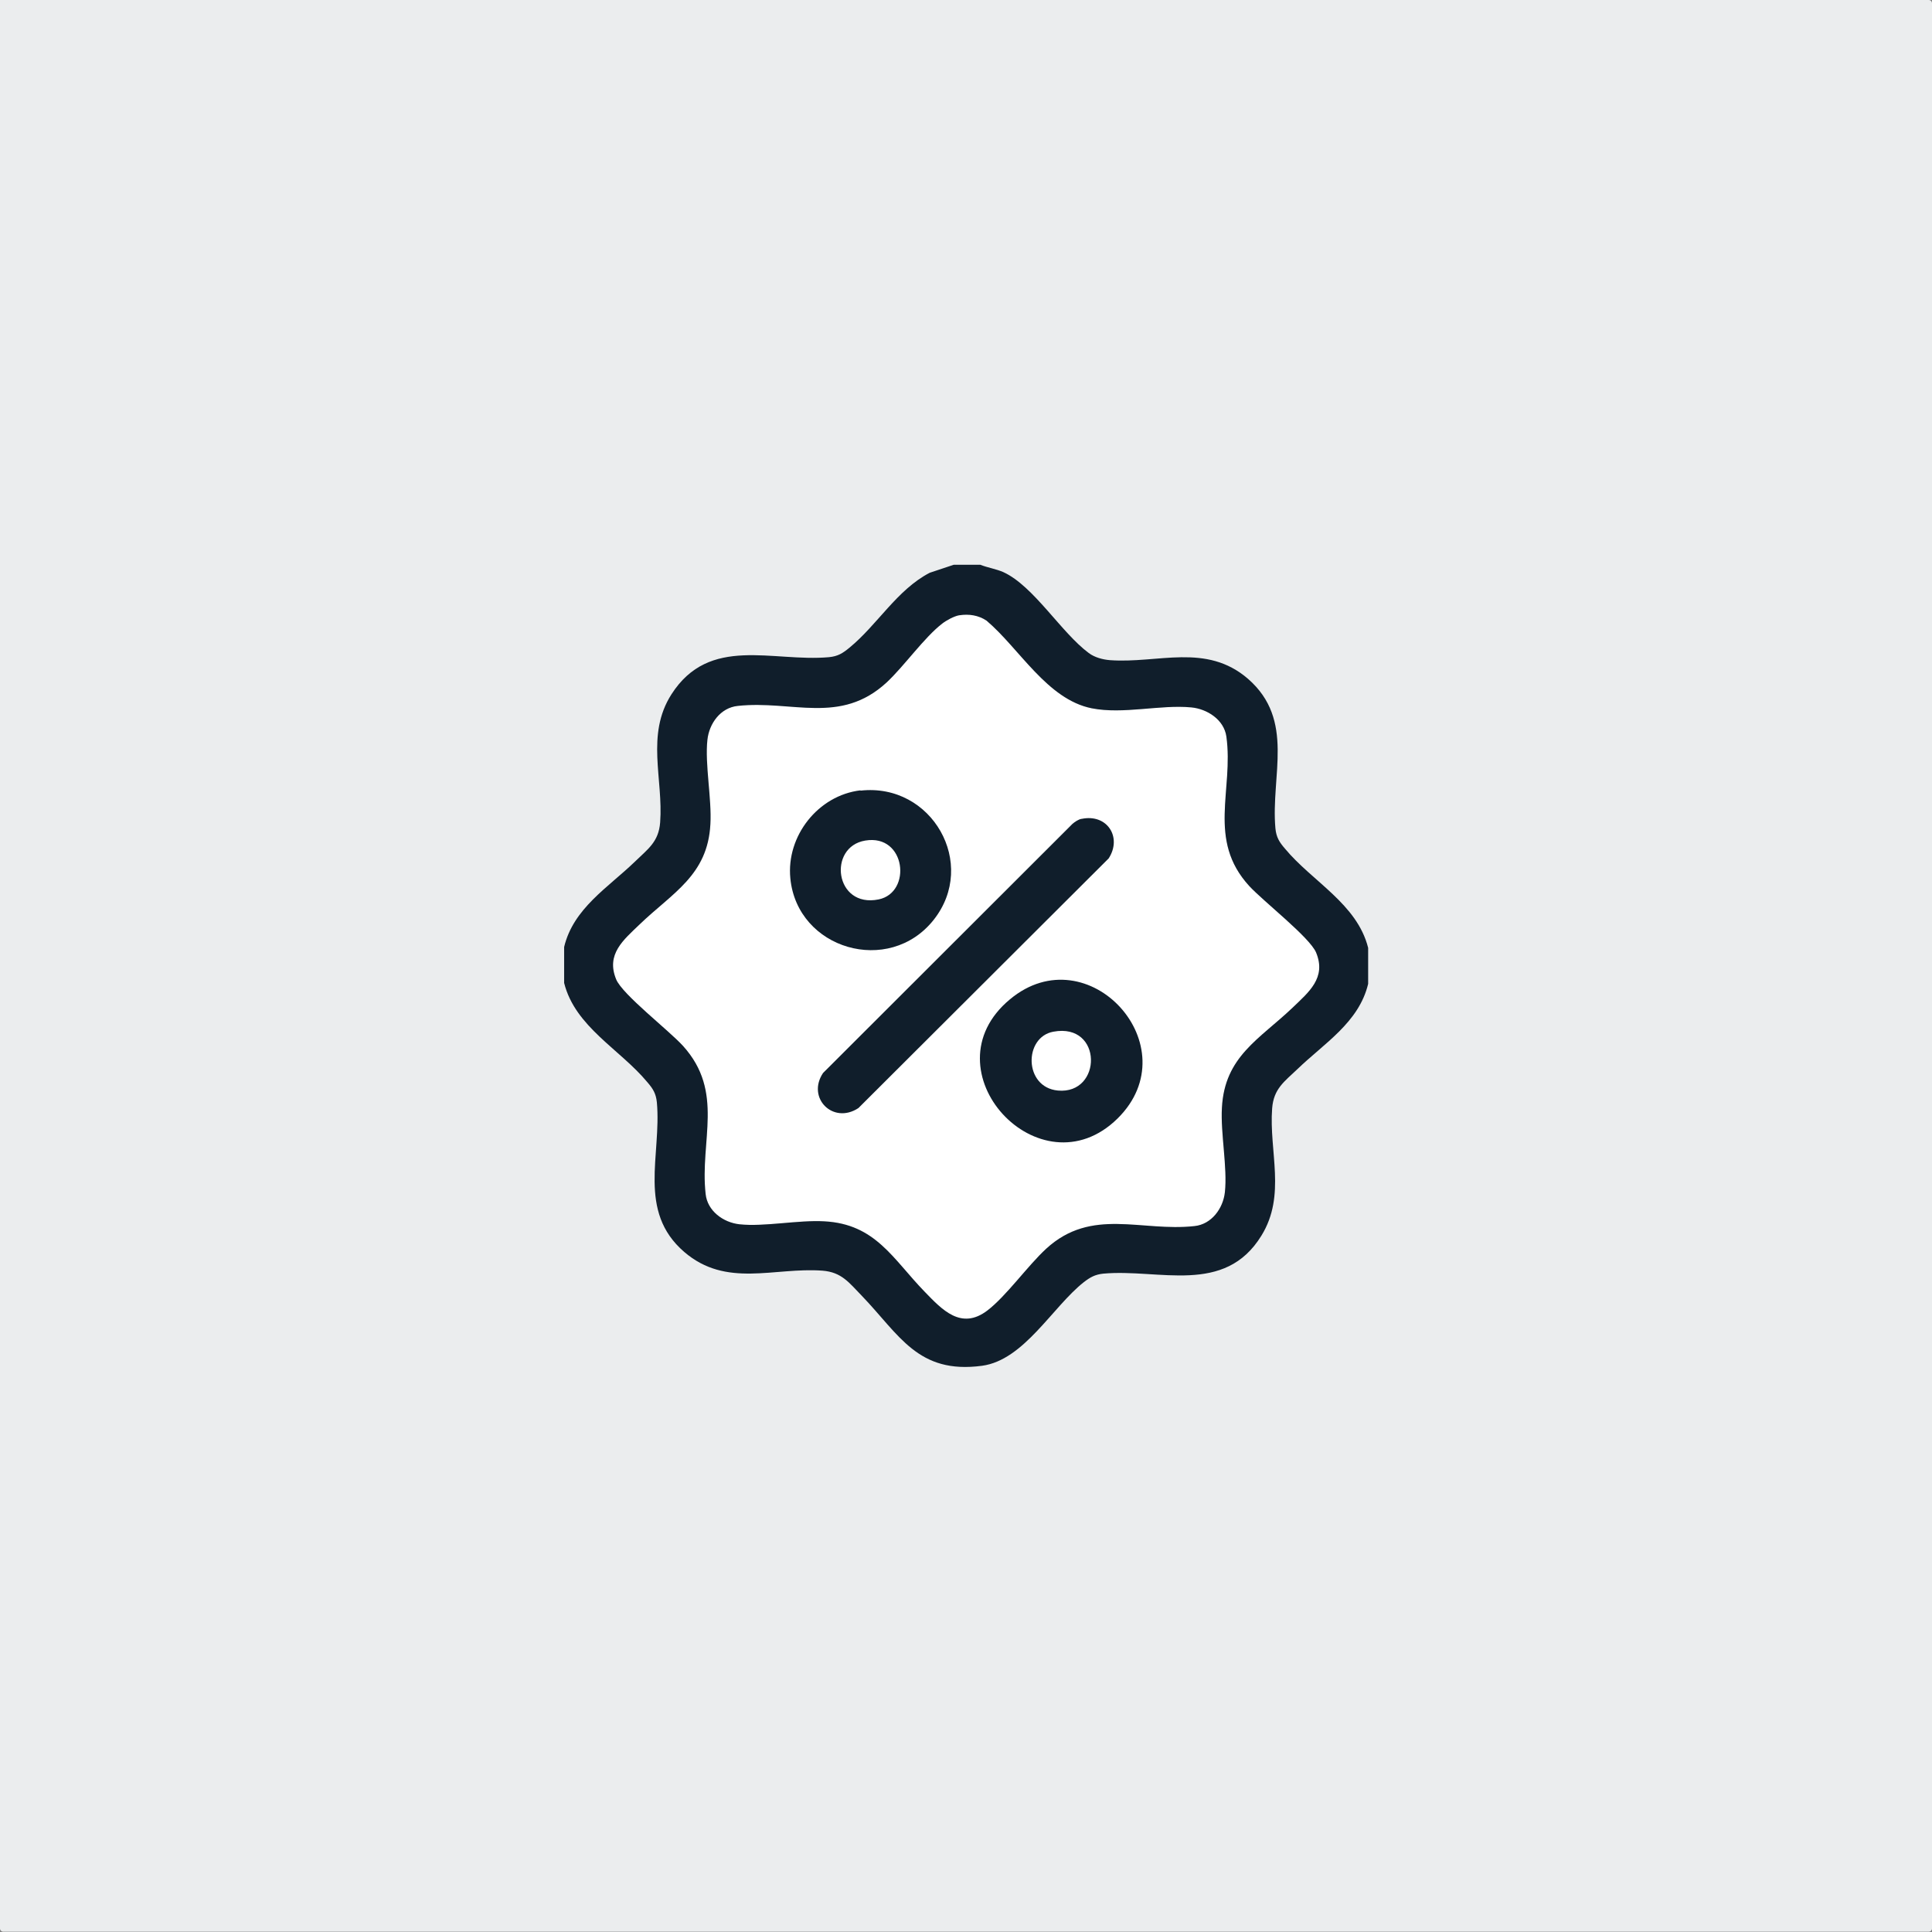 <?xml version="1.0" encoding="UTF-8"?><svg id="Layer_1" xmlns="http://www.w3.org/2000/svg" viewBox="0 0 65 65"><rect x="0" y="0" width="65" height="65" fill="#808080" stroke="none"/><defs><style>.cls-1{fill:#ebedee;}.cls-2{fill:#fff;}.cls-3{fill:#101e2b;}</style></defs><path class="cls-1" d="M0,0h64.89c.06,0,.11.05.11.11v64.77c0,.06-.05.11-.11.11H.11c-.06,0-.11-.05-.11-.11V0h0Z"/><path class="cls-2" d="M32.27,20.7c-.17.03-.43.17-.57.28-.6.46-1.28,1.43-1.87,1.98-1.56,1.44-3.18.59-5.01.79-.58.06-.96.59-1.02,1.14-.09.82.15,1.98.1,2.84-.09,1.72-1.28,2.31-2.38,3.37-.54.52-1.14,1-.79,1.85.21.51,1.78,1.72,2.25,2.24,1.4,1.55.56,3.18.76,4.98.06.57.59.96,1.14,1.02.83.09,1.98-.15,2.85-.1,1.73.09,2.31,1.27,3.38,2.37.59.61,1.23,1.3,2.11.63.64-.49,1.35-1.5,1.98-2.08,1.53-1.4,3.2-.56,4.99-.76.57-.06.96-.59,1.02-1.14.09-.83-.15-1.98-.1-2.84.09-1.73,1.27-2.31,2.38-3.37.54-.52,1.14-1,.79-1.85-.21-.51-1.77-1.72-2.25-2.24-1.43-1.56-.52-3.23-.77-5.03-.08-.57-.65-.93-1.18-.98-1.04-.1-2.29.24-3.35.03-1.5-.3-2.43-2.01-3.54-2.95-.27-.18-.59-.23-.91-.18Z"/><path class="cls-3" d="M32.98,19c.25.1.53.14.78.25,1.02.47,1.94,2.03,2.87,2.72.2.15.47.22.71.24,1.62.12,3.24-.59,4.65.63,1.59,1.39.76,3.25.92,5.03.03.3.13.46.32.68.92,1.11,2.43,1.86,2.8,3.34v1.21c-.31,1.3-1.48,2-2.38,2.87-.44.42-.8.66-.85,1.32-.11,1.45.48,2.92-.36,4.28-1.24,2.02-3.44,1.11-5.32,1.28-.28.03-.44.12-.66.29-1.05.83-2.01,2.62-3.42,2.81-2.16.29-2.78-1.04-4.05-2.36-.42-.43-.67-.79-1.32-.84-1.63-.12-3.23.59-4.65-.63-1.59-1.37-.76-3.26-.92-5.03-.03-.3-.13-.46-.32-.68-.92-1.11-2.43-1.86-2.8-3.34v-1.21c.31-1.3,1.48-2,2.38-2.87.43-.42.8-.66.85-1.32.11-1.46-.49-2.95.38-4.31,1.28-2,3.4-1.08,5.3-1.25.3-.03.46-.13.69-.32.94-.77,1.6-1.95,2.7-2.52l.81-.27h.9ZM32.27,20.7c-.17.03-.43.17-.57.28-.6.46-1.28,1.43-1.87,1.98-1.56,1.44-3.18.59-5.01.79-.58.06-.96.59-1.02,1.14-.09.82.15,1.98.1,2.84-.09,1.72-1.28,2.31-2.38,3.37-.54.52-1.14,1-.79,1.85.21.51,1.78,1.72,2.25,2.24,1.4,1.55.56,3.18.76,4.98.06.57.59.96,1.14,1.02.83.09,1.98-.15,2.85-.1,1.73.09,2.31,1.27,3.38,2.37.59.61,1.23,1.3,2.11.63.64-.49,1.35-1.5,1.98-2.08,1.53-1.4,3.2-.56,4.99-.76.57-.06.96-.59,1.02-1.14.09-.83-.15-1.98-.1-2.84.09-1.73,1.27-2.31,2.38-3.37.54-.52,1.14-1,.79-1.85-.21-.51-1.77-1.72-2.25-2.24-1.43-1.56-.52-3.23-.77-5.03-.08-.57-.65-.93-1.18-.98-1.04-.1-2.29.24-3.35.03-1.5-.3-2.43-2.01-3.54-2.95-.27-.18-.59-.23-.91-.18Z"/><path class="cls-3" d="M36.39,27.55c.86-.18,1.37.62.91,1.33l-8.42,8.4c-.85.56-1.75-.34-1.19-1.18l8.39-8.38c.08-.07.2-.15.3-.17Z"/><path class="cls-3" d="M37.6,37.63c-2.61,2.57-6.49-1.63-3.62-4.01,2.63-2.19,6.07,1.59,3.62,4.01ZM35.44,34.71c-1,.18-1,1.87.15,1.98,1.5.14,1.52-2.29-.15-1.98Z"/><path class="cls-3" d="M28.95,26.6c2.4-.27,3.96,2.46,2.46,4.35s-4.59.99-4.82-1.4c-.14-1.42.93-2.79,2.36-2.96ZM29.11,28.28c-1.27.21-1.03,2.28.45,1.98,1.13-.23.92-2.21-.45-1.98Z"/></svg>